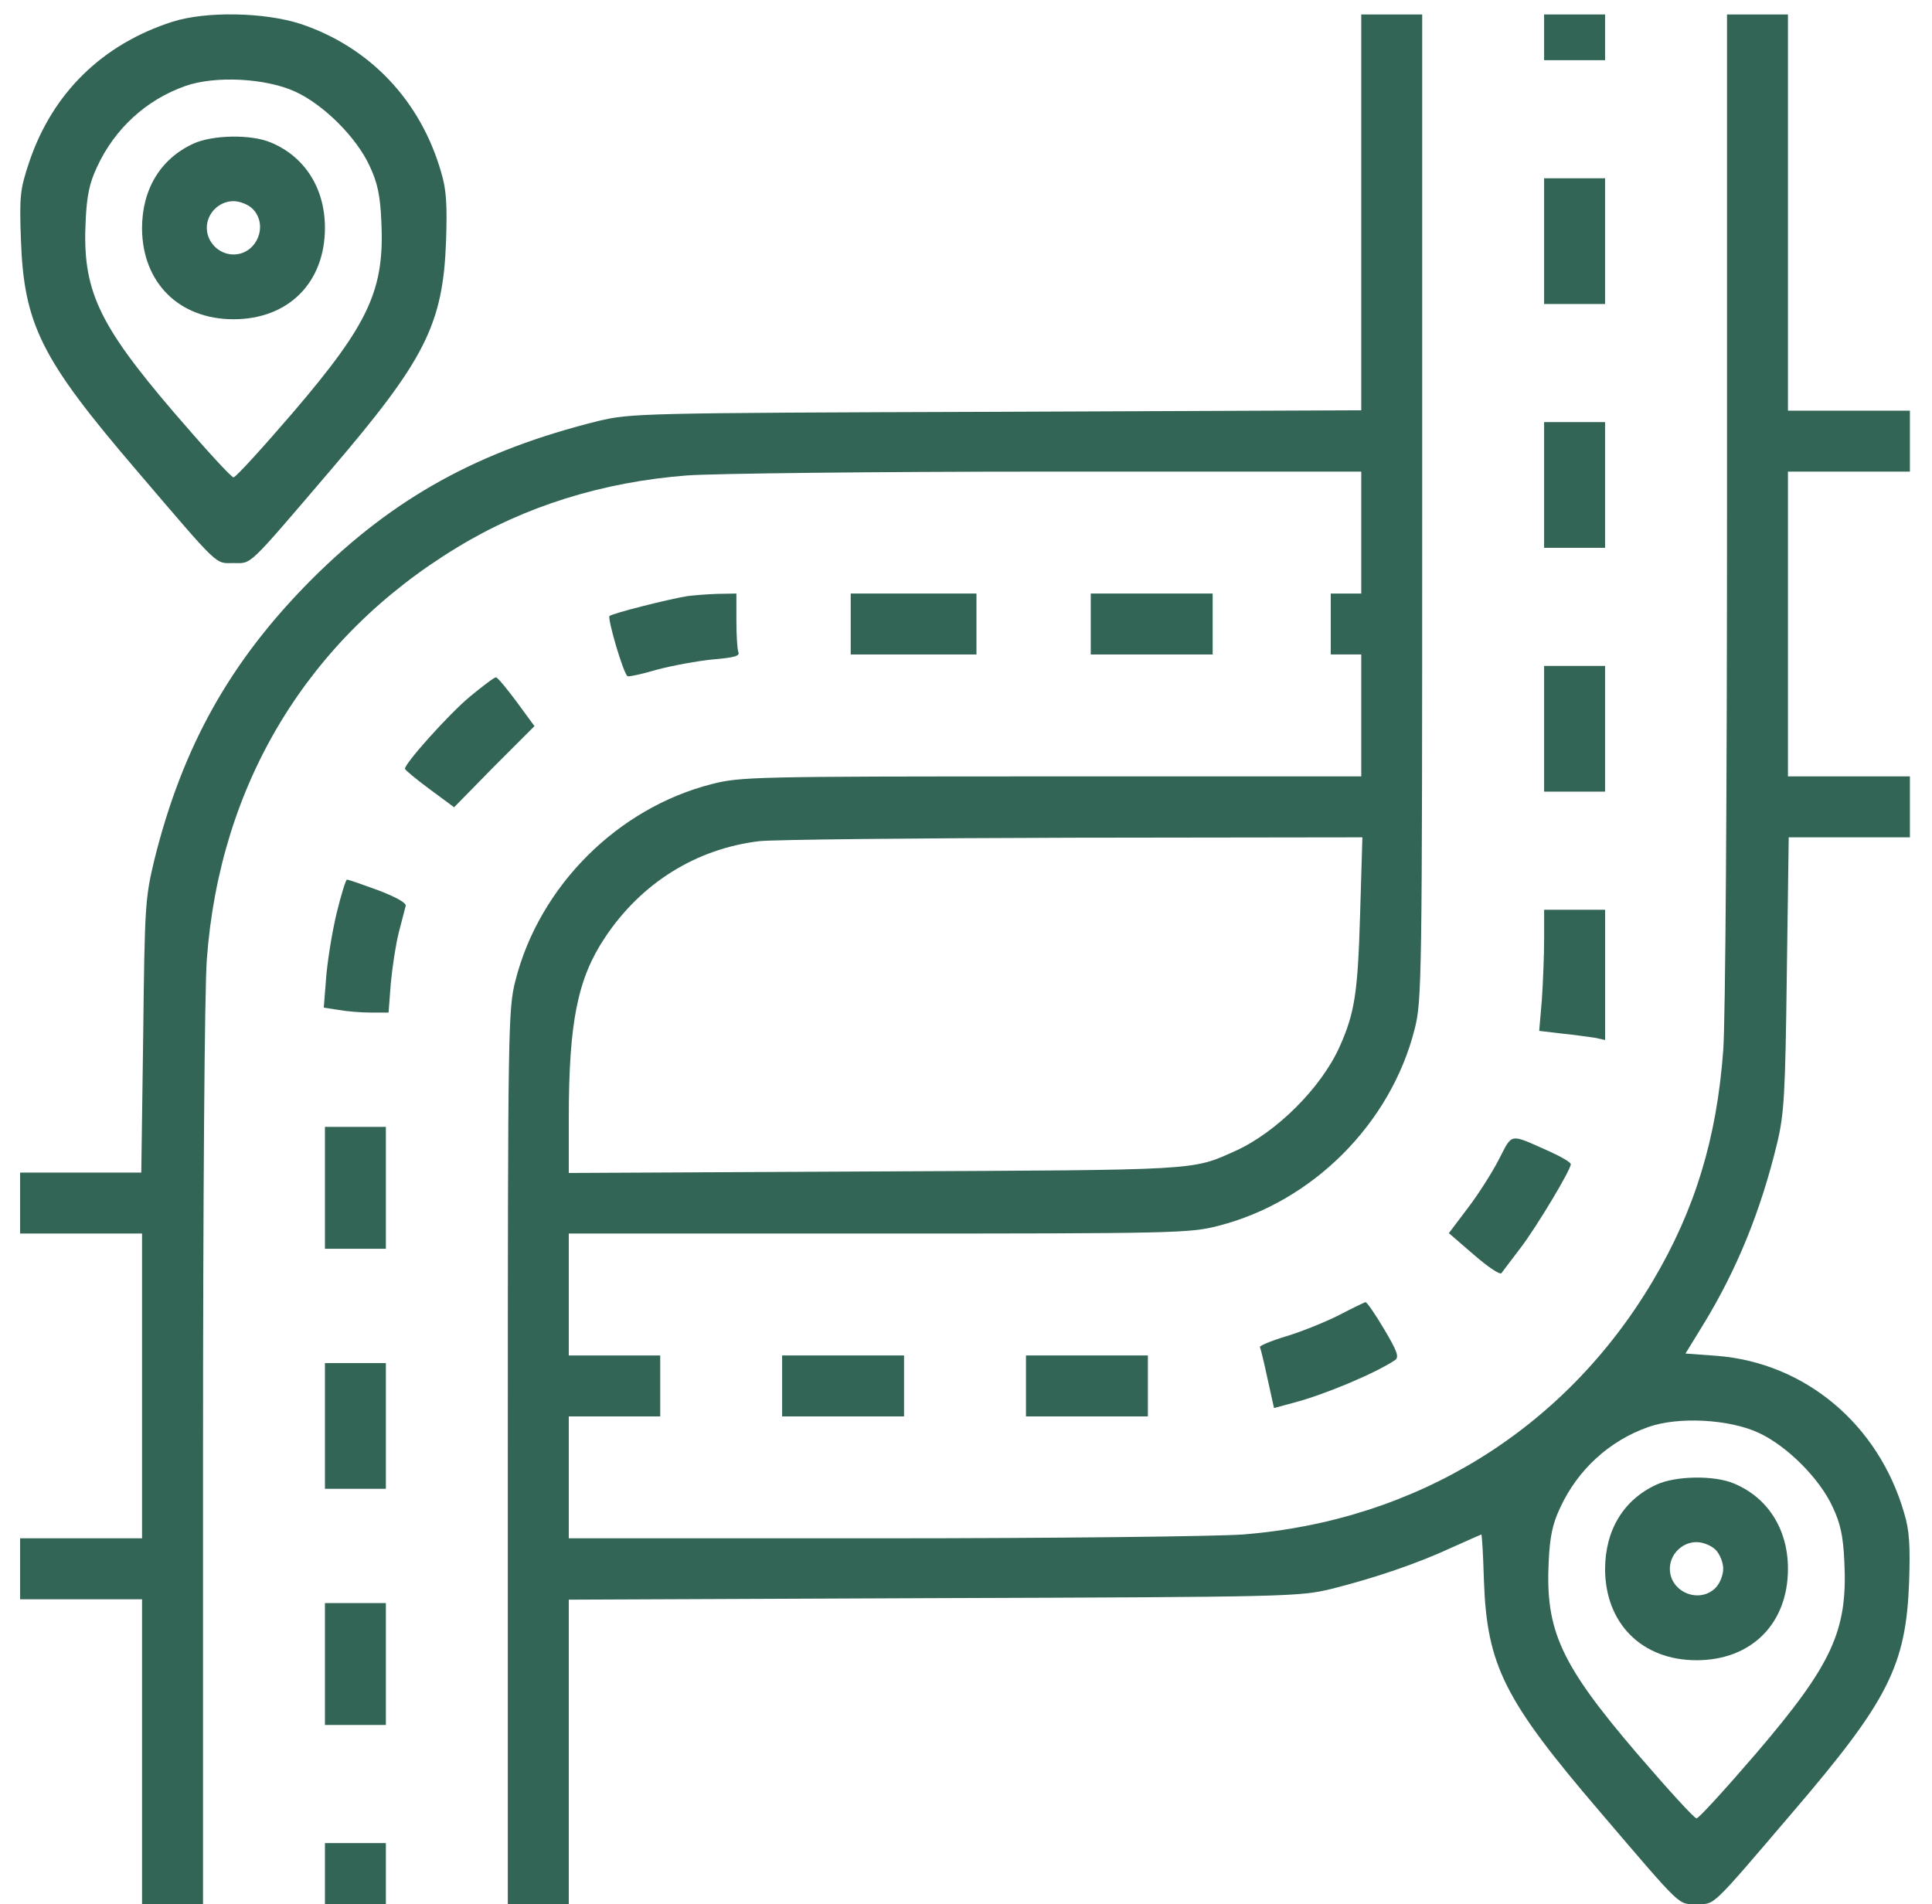 <svg width="70" height="69" viewBox="0 0 70 69" fill="none" xmlns="http://www.w3.org/2000/svg">
<path d="M6.251 0.787C3.711 1.601 1.903 3.368 1.06 5.867C0.729 6.861 0.702 7.082 0.757 8.669C0.867 11.761 1.488 13.004 4.939 17.034C8.004 20.623 7.783 20.403 8.46 20.403C9.136 20.403 8.915 20.623 11.98 17.034C15.403 13.031 16.052 11.761 16.162 8.724C16.204 7.413 16.176 6.874 15.983 6.239C15.238 3.644 13.402 1.712 10.903 0.87C9.592 0.442 7.466 0.4 6.251 0.787ZM10.71 3.327C11.731 3.796 12.918 4.983 13.388 6.005C13.678 6.612 13.774 7.082 13.816 7.993C13.94 10.491 13.388 11.706 10.613 14.95C9.509 16.234 8.542 17.297 8.46 17.297C8.377 17.297 7.41 16.234 6.306 14.95C3.531 11.706 2.979 10.491 3.104 7.993C3.145 7.095 3.242 6.626 3.518 6.046C4.153 4.666 5.298 3.617 6.706 3.12C7.783 2.733 9.647 2.83 10.71 3.327Z" fill="#326555"/>
<path d="M7.01 5.204C5.809 5.756 5.146 6.861 5.146 8.282C5.16 10.243 6.486 11.568 8.46 11.568C10.447 11.568 11.773 10.243 11.773 8.255C11.773 6.819 11.041 5.673 9.812 5.163C9.095 4.859 7.7 4.887 7.01 5.204ZM9.15 7.565C9.743 8.158 9.302 9.221 8.46 9.221C7.935 9.221 7.493 8.779 7.493 8.255C7.493 7.73 7.935 7.289 8.46 7.289C8.694 7.289 8.998 7.413 9.15 7.565Z" fill="#326555"/>
<path d="M49.321 7.702V14.867L36.11 14.922C23.161 14.963 22.858 14.977 21.684 15.253C17.35 16.33 14.258 18.028 11.276 21.01C8.336 23.964 6.61 27.056 5.589 31.17C5.257 32.564 5.243 32.826 5.188 37.547L5.119 42.489H2.924H0.729V43.594V44.698H2.938H5.147V50.22V55.741H2.938H0.729V56.846V57.95H2.938H5.147V63.472V68.993H6.251H7.356V52.801C7.356 43.566 7.411 35.822 7.494 34.759C7.963 28.395 11.165 23.108 16.563 19.837C19.006 18.346 21.836 17.462 24.901 17.227C25.84 17.158 31.72 17.089 37.973 17.089H49.321V19.298V21.507H48.768H48.216V22.611V23.715H48.768H49.321V25.924V28.133H38.098C27.372 28.133 26.82 28.147 25.798 28.409C22.375 29.279 19.545 32.108 18.675 35.532C18.413 36.567 18.399 37.133 18.399 52.801V68.993H19.503H20.608V63.472V57.964L33.832 57.909C46.739 57.867 47.07 57.853 48.23 57.577C49.818 57.177 51.364 56.652 52.606 56.073C53.172 55.824 53.655 55.603 53.669 55.603C53.697 55.603 53.738 56.362 53.766 57.287C53.876 60.352 54.511 61.608 57.948 65.625C61.013 69.214 60.792 68.993 61.468 68.993C62.145 68.993 61.924 69.214 64.988 65.625C68.412 61.622 69.061 60.352 69.171 57.315C69.213 56.004 69.185 55.465 68.992 54.83C68.067 51.614 65.403 49.378 62.2 49.129L61.068 49.046L61.703 48.011C62.931 46.009 63.801 43.87 64.395 41.399C64.643 40.35 64.685 39.646 64.74 35.27L64.809 30.341H67.004H69.199V29.237V28.133H66.99H64.781V22.611V17.089H66.99H69.199V15.985V14.881H66.99H64.781V7.702V0.524H63.677H62.573V18.359C62.573 28.699 62.517 36.995 62.435 38.072C62.2 41.247 61.413 43.842 59.881 46.423C56.692 51.793 51.336 55.106 45.027 55.603C44.089 55.672 38.208 55.741 31.968 55.741H20.608V53.533V51.324H22.264H23.921V50.22V49.115H22.264H20.608V46.907V44.698H31.831C42.556 44.698 43.109 44.684 44.13 44.422C47.554 43.552 50.383 40.722 51.253 37.299C51.515 36.264 51.529 35.684 51.529 18.373V0.524H50.425H49.321V7.702ZM49.279 33.13C49.196 35.974 49.086 36.705 48.534 37.934C47.871 39.411 46.256 41.026 44.765 41.702C43.164 42.42 43.55 42.393 31.692 42.448L20.608 42.503V40.529C20.608 37.05 20.925 35.463 21.919 33.972C23.23 31.998 25.218 30.756 27.51 30.48C28.007 30.424 33.128 30.369 38.885 30.355L49.362 30.341L49.279 33.13ZM63.718 51.918C64.74 52.387 65.927 53.574 66.396 54.596C66.686 55.203 66.783 55.672 66.824 56.583C66.949 59.082 66.396 60.297 63.622 63.541C62.517 64.825 61.551 65.888 61.468 65.888C61.385 65.888 60.419 64.825 59.315 63.541C56.54 60.297 55.988 59.082 56.112 56.583C56.154 55.686 56.25 55.217 56.526 54.637C57.161 53.257 58.307 52.208 59.715 51.711C60.792 51.324 62.655 51.421 63.718 51.918Z" fill="#326555"/>
<path d="M60.019 53.795C58.818 54.347 58.155 55.451 58.155 56.873C58.169 58.834 59.494 60.159 61.468 60.159C63.456 60.159 64.781 58.834 64.781 56.846C64.781 55.41 64.05 54.264 62.821 53.754C62.103 53.45 60.709 53.477 60.019 53.795ZM62.158 56.156C62.31 56.307 62.435 56.611 62.435 56.846C62.435 57.08 62.31 57.384 62.158 57.536C61.565 58.13 60.502 57.688 60.502 56.846C60.502 56.321 60.944 55.879 61.468 55.879C61.703 55.879 62.007 56.004 62.158 56.156Z" fill="#326555"/>
<path d="M55.946 1.352V2.181H57.051H58.155V1.352V0.524H57.051H55.946V1.352Z" fill="#326555"/>
<path d="M55.946 8.738V11.016H57.051H58.155V8.738V6.46H57.051H55.946V8.738Z" fill="#326555"/>
<path d="M55.946 17.572V19.85H57.051H58.155V17.572V15.295H57.051H55.946V17.572Z" fill="#326555"/>
<path d="M24.887 21.603C24.155 21.727 22.195 22.224 22.084 22.321C22.002 22.404 22.567 24.35 22.733 24.502C22.761 24.53 23.244 24.433 23.796 24.267C24.362 24.116 25.273 23.95 25.825 23.895C26.626 23.826 26.819 23.77 26.75 23.619C26.709 23.508 26.681 22.984 26.681 22.459V21.507L25.963 21.52C25.563 21.534 25.08 21.576 24.887 21.603Z" fill="#326555"/>
<path d="M30.823 22.611V23.715H33.101H35.379V22.611V21.507H33.101H30.823V22.611Z" fill="#326555"/>
<path d="M39.52 22.611V23.715H41.728H43.937V22.611V21.507H41.728H39.52V22.611Z" fill="#326555"/>
<path d="M55.946 26.407V28.685H57.051H58.155V26.407V24.13H57.051H55.946V26.407Z" fill="#326555"/>
<path d="M17.019 25.248C16.273 25.869 14.672 27.65 14.672 27.857C14.672 27.898 15.072 28.23 15.555 28.588L16.453 29.251L17.902 27.774L19.365 26.311L18.716 25.427C18.358 24.944 18.026 24.544 17.971 24.544C17.902 24.544 17.488 24.861 17.019 25.248Z" fill="#326555"/>
<path d="M12.187 33.13C12.021 33.834 11.856 34.883 11.814 35.463L11.731 36.512L12.27 36.595C12.573 36.65 13.098 36.691 13.443 36.691H14.078L14.161 35.615C14.216 35.035 14.341 34.207 14.451 33.779C14.561 33.365 14.672 32.937 14.699 32.826C14.727 32.716 14.354 32.509 13.706 32.26C13.139 32.053 12.629 31.874 12.573 31.874C12.532 31.86 12.353 32.44 12.187 33.13Z" fill="#326555"/>
<path d="M55.947 34.027C55.947 34.621 55.906 35.615 55.864 36.236L55.768 37.354L56.582 37.451C57.024 37.492 57.562 37.575 57.783 37.603L58.156 37.685V35.325V32.965H57.051H55.947V34.027Z" fill="#326555"/>
<path d="M11.773 43.041V45.25H12.877H13.981V43.041V40.833H12.877H11.773V43.041Z" fill="#326555"/>
<path d="M54.303 42.02C54.055 42.503 53.544 43.303 53.172 43.787L52.495 44.684L53.406 45.471C53.917 45.913 54.345 46.202 54.4 46.133C54.455 46.064 54.759 45.65 55.09 45.222C55.67 44.463 56.913 42.392 56.913 42.185C56.913 42.116 56.554 41.909 56.126 41.716C54.662 41.067 54.814 41.04 54.303 42.02Z" fill="#326555"/>
<path d="M48.492 47.666C47.995 47.914 47.14 48.26 46.587 48.425C46.035 48.591 45.621 48.77 45.649 48.812C45.676 48.867 45.801 49.378 45.925 49.958L46.16 51.02L46.877 50.827C47.982 50.537 49.831 49.764 50.549 49.281C50.701 49.171 50.618 48.95 50.149 48.163C49.831 47.625 49.528 47.183 49.472 47.183C49.431 47.197 48.989 47.404 48.492 47.666Z" fill="#326555"/>
<path d="M28.338 50.22V51.324H30.547H32.755V50.22V49.115H30.547H28.338V50.22Z" fill="#326555"/>
<path d="M37.173 50.22V51.324H39.382H41.59V50.22V49.115H39.382H37.173V50.22Z" fill="#326555"/>
<path d="M11.773 51.669V53.947H12.877H13.981V51.669V49.391H12.877H11.773V51.669Z" fill="#326555"/>
<path d="M11.773 60.297V62.505H12.877H13.981V60.297V58.088H12.877H11.773V60.297Z" fill="#326555"/>
<path d="M11.773 67.889V68.994H12.877H13.981V67.889V66.785H12.877H11.773V67.889Z" fill="#326555"/>
</svg>

